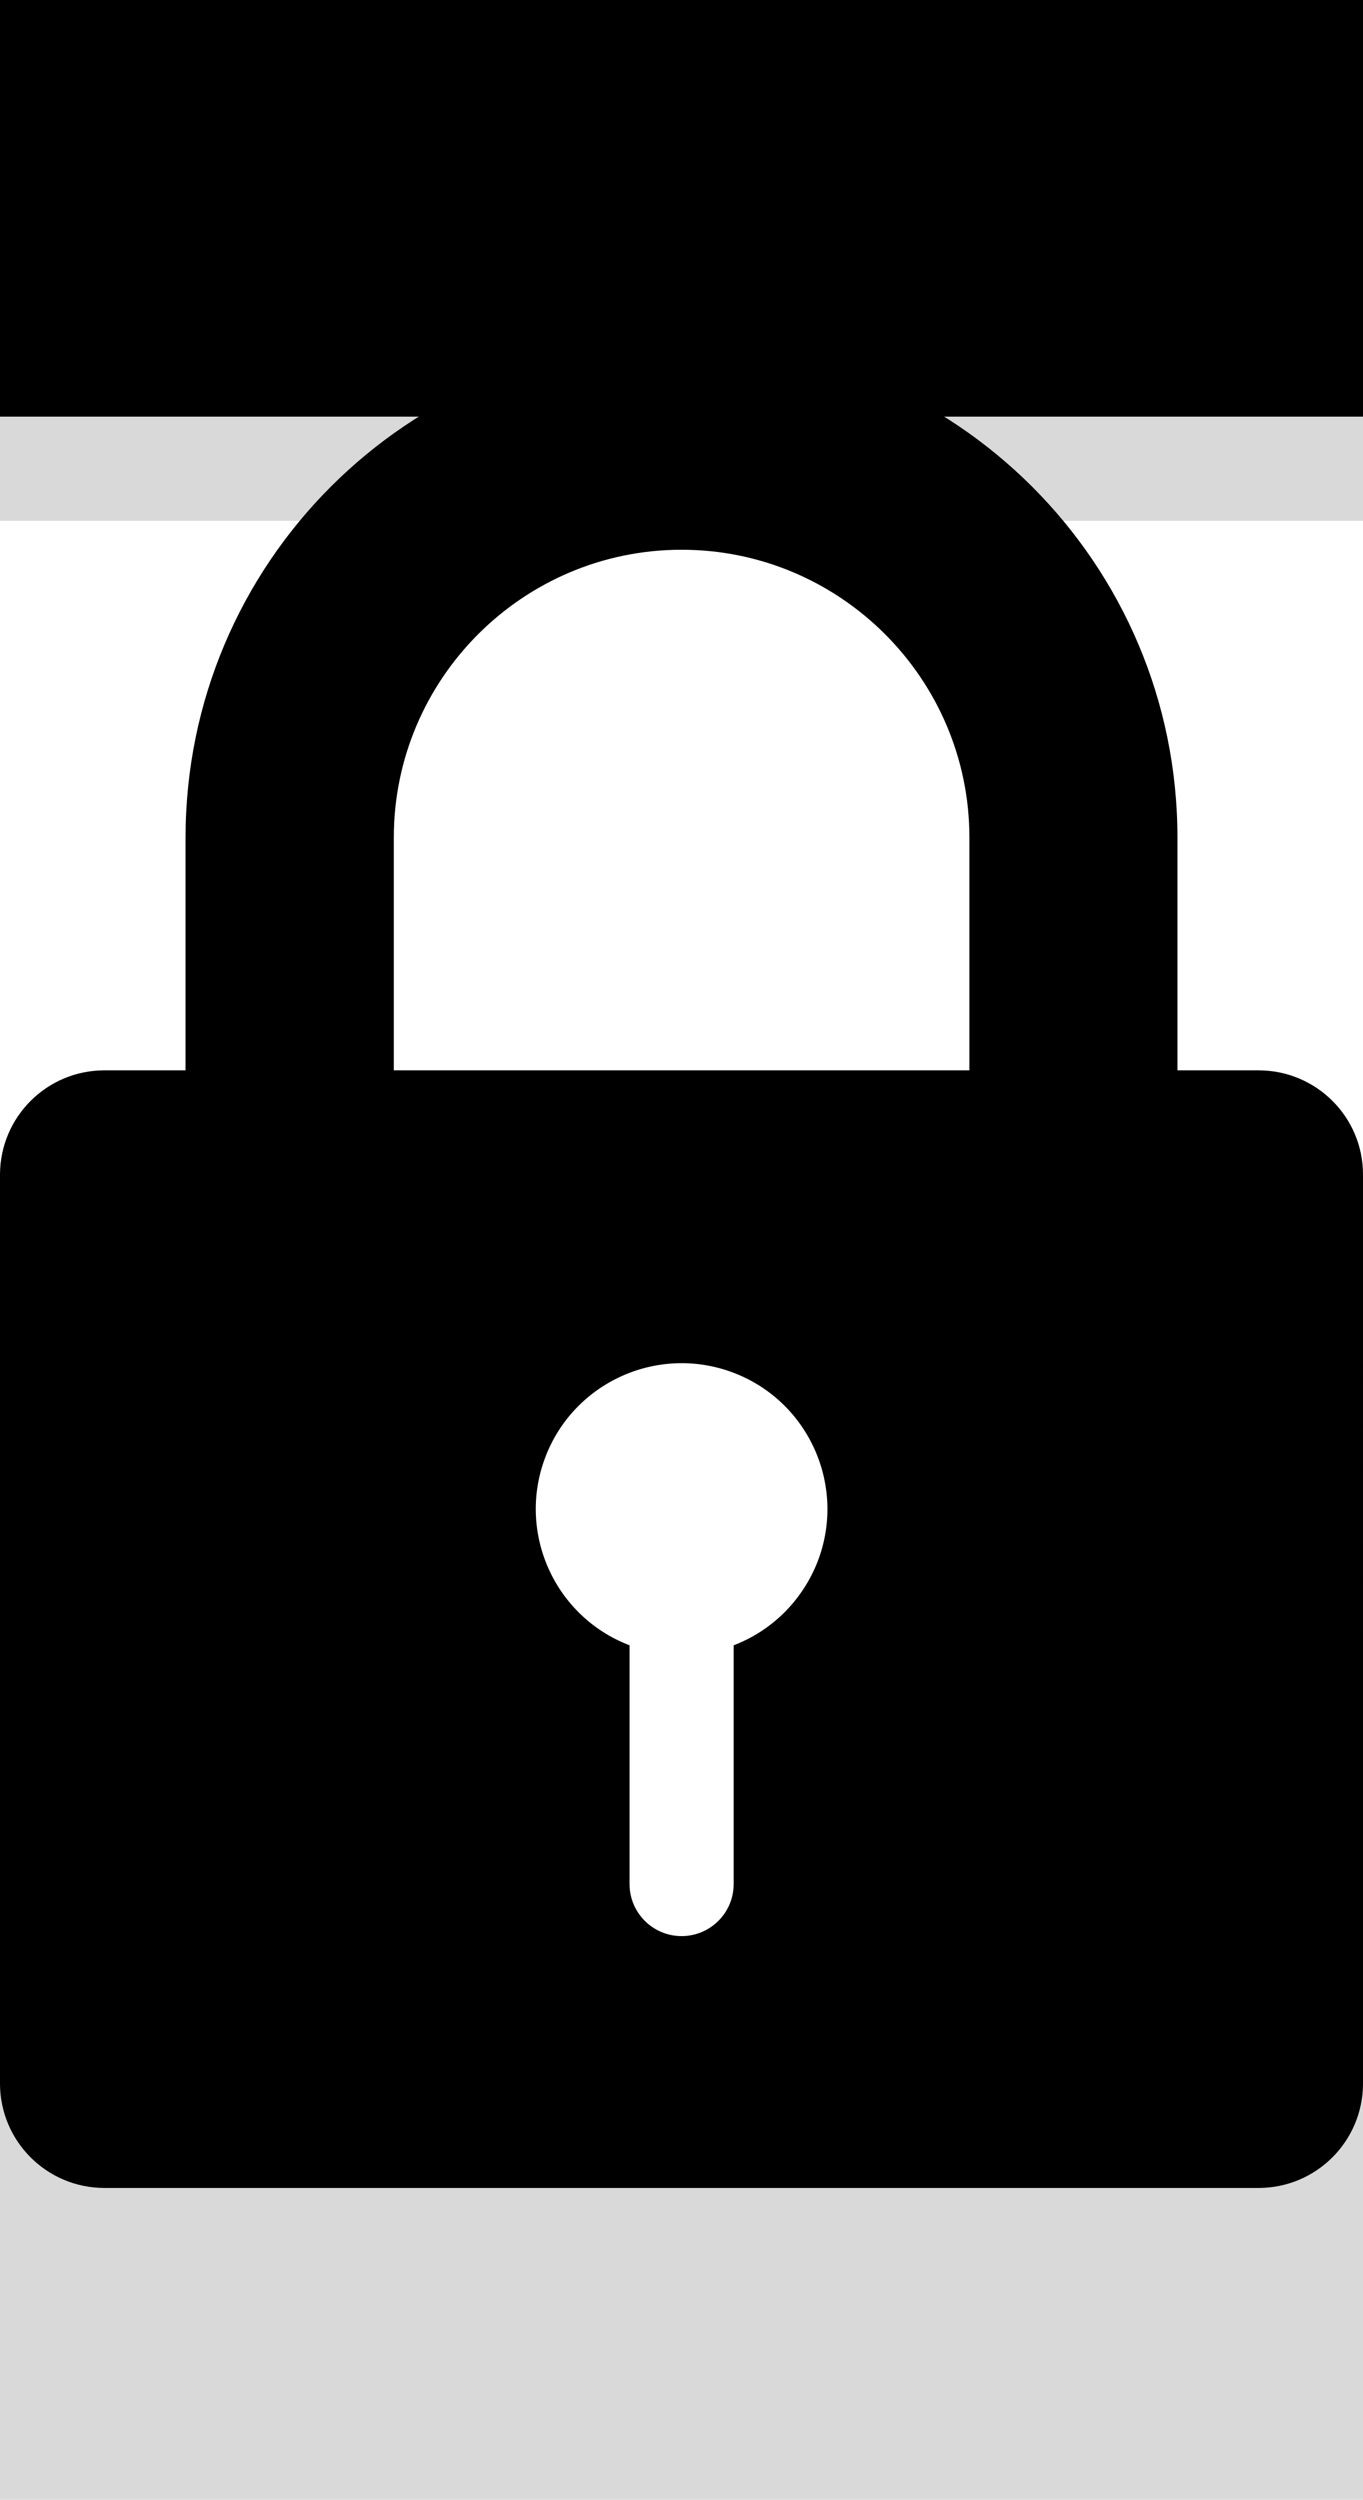 <svg viewBox="0 0 654.5 1200" class="cf-icon-svg"><path opacity=".15" d="M0 200h1000v50H0z"/><path opacity=".15" d="M0 960h1000v240H0z"/><path d="M0 0h1000v200H0z"/><g><path d="M604.5 513.8h-39.1V402.1c0-131.6-106.6-238.2-238.2-238.2S89.1 270.6 89.1 402.1v111.7H50c-27.6.1-49.9 22.4-50 50v436.5c.1 27.6 22.4 49.9 50 50h554.5c27.6-.1 49.9-22.4 50-50V563.8c0-27.6-22.4-49.9-50-50zm-252.2 276v114.6c0 13.8-11.2 25-25 25s-25-11.2-25-25V789.8c-36.1-13.8-54.2-54.3-40.4-90.4s54.3-54.2 90.4-40.4 54.2 54.3 40.4 90.4c-7.2 18.6-21.8 33.3-40.4 40.4zm113.2-276H189.1V402.1c0-76.2 62-138.2 138.2-138.2s138.2 62 138.2 138.2v111.7z"/></g></svg>